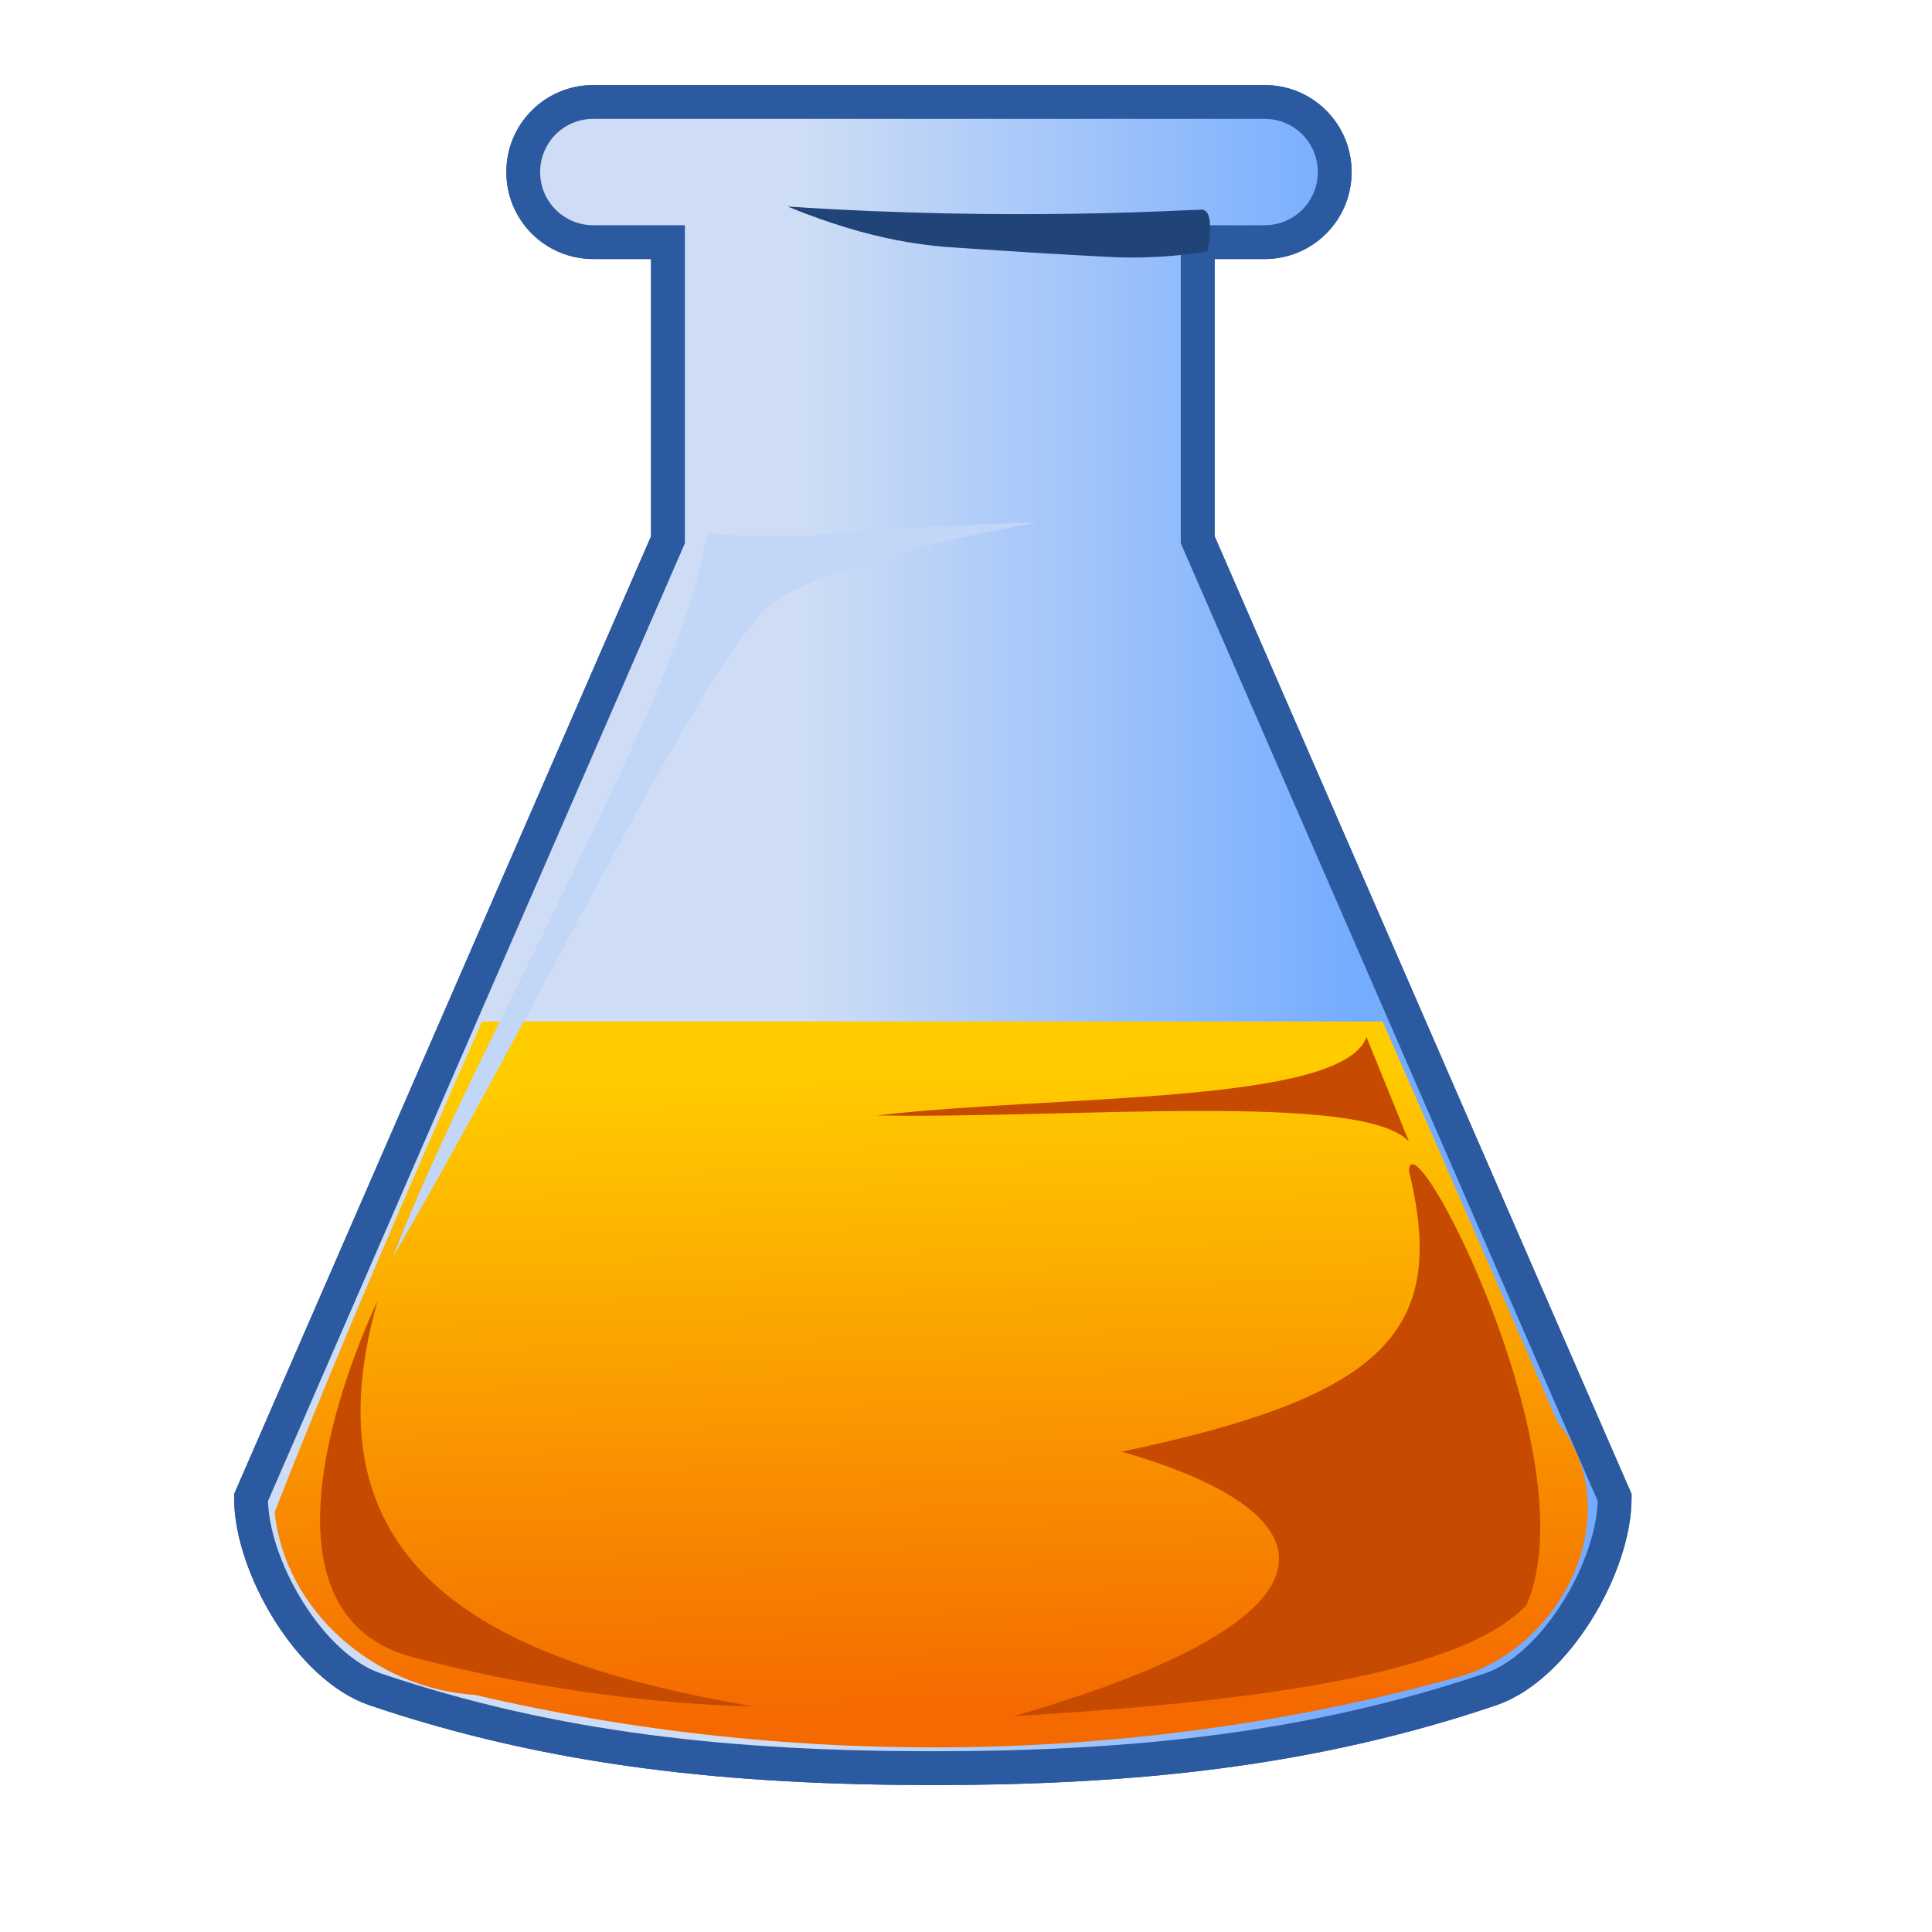 <?xml version="1.0" encoding="UTF-8" standalone="no"?>
<!-- Generator: Adobe Illustrator 16.0.0, SVG Export Plug-In . SVG Version: 6.00 Build 0)  -->

<svg
   xmlns:dc="http://purl.org/dc/elements/1.1/"
   xmlns:cc="http://creativecommons.org/ns#"
   xmlns:rdf="http://www.w3.org/1999/02/22-rdf-syntax-ns#"
   xmlns:svg="http://www.w3.org/2000/svg"
   xmlns="http://www.w3.org/2000/svg"
   xmlns:sodipodi="http://sodipodi.sourceforge.net/DTD/sodipodi-0.dtd"
   xmlns:inkscape="http://www.inkscape.org/namespaces/inkscape"
   version="1.1"
   id="Слой_1"
   x="0px"
   y="0px"
   width="120px"
   height="120px"
   viewBox="0 0 120 120"
   enable-background="new 0 0 120 120"
   xml:space="preserve"
   inkscape:version="0.48.5 r10040"
   sodipodi:docname="ico_uilabs.svg"><defs
   id="defs71" /><sodipodi:namedview
   pagecolor="#ffffff"
   bordercolor="#666666"
   borderopacity="1"
   objecttolerance="10"
   gridtolerance="10"
   guidetolerance="10"
   inkscape:pageopacity="0"
   inkscape:pageshadow="2"
   inkscape:window-width="640"
   inkscape:window-height="480"
   id="namedview69"
   showgrid="false"
   inkscape:zoom="1.9666667"
   inkscape:cx="60"
   inkscape:cy="60"
   inkscape:window-x="0"
   inkscape:window-y="0"
   inkscape:window-maximized="0"
   inkscape:current-layer="Слой_1" />
<g
   id="g3">
	<g
   id="g5">
		<g
   id="Layer_4_9_"
   display="none">
			<circle
   display="inline"
   opacity="0.5"
   fill="#DF1F26"
   enable-background="new    "
   cx="59.39"
   cy="59.424"
   r="42"
   id="circle8" />
			
				<rect
   x="21.939"
   y="21.974"
   display="inline"
   opacity="0.5"
   fill="#3B4FA1"
   enable-background="new    "
   width="74.9"
   height="74.899"
   id="rect10" />
		</g>
		<g
   id="normal_9_">
			<g
   id="g5876_29_"
   transform="translate(-565.643,-258.145)"
   enable-background="new    ">
				
					<linearGradient
   id="rect4908_3_"
   gradientUnits="userSpaceOnUse"
   x1="1361.532"
   y1="-163.839"
   x2="1395.854"
   y2="-163.839"
   gradientTransform="matrix(1 0 0 -1 -746.019 152.384)">
					<stop
   offset="0"
   style="stop-color:#CEDDF5"
   id="stop15" />
					<stop
   offset="1"
   style="stop-color:#75ACFF"
   id="stop17" />
				</linearGradient>
				<path
   id="rect4908_29_"
   connector-curvature="0"
   fill="url(#rect4908_3_)"
   stroke="#2C5AA0"
   stroke-width="2.1"
   d="      M602.496,264.478c-2.412,0-4.353,1.941-4.353,4.353s1.941,4.353,4.353,4.353h4.638v18.484l-25.9,59.5      c0,4.266,3.66,10.53,7.7,11.9c11.146,3.778,22.277,4.899,34.65,4.899c12.374,0,23.504-1.121,34.65-4.899      c4.04-1.37,7.7-7.635,7.7-11.9l-25.9-59.5v-18.484h4.156c2.412,0,4.354-1.941,4.354-4.353s-1.941-4.353-4.354-4.353H602.496z" />
				
					<linearGradient
   id="path4923_3_"
   gradientUnits="userSpaceOnUse"
   x1="1368.771"
   y1="-172.128"
   x2="1369.839"
   y2="-212.029"
   gradientTransform="matrix(1 0 0 -1 -746.019 152.384)">
					<stop
   offset="0"
   style="stop-color:#FFCC00"
   id="stop21" />
					<stop
   offset="1"
   style="stop-color:#F56A00"
   id="stop23" />
				</linearGradient>
				<path
   id="path4923_29_"
   connector-curvature="0"
   fill="url(#path4923_3_)"
   d="M595.584,321.593      c-4.463,10.114-8.879,20.252-12.884,30.472c0.664,6.243,6.327,10.97,12.447,11.354c19.917,4.641,41.237,4.371,60.988-1.094      c6.503-1.736,10.803-10.22,6.234-15.881c-3.587-8.291-7.229-16.568-10.851-24.851H595.584z" />
				<path
   id="path4920_29_"
   connector-curvature="0"
   nodetypes="csccc"
   fill="#C2D7F7"
   d="M630.119,290.586      c0,0-10.724,1.777-16.004,4.673c-3.946,2.164-13.831,23.404-24.073,40.966c5.078-13.275,18.372-35.68,19.504-44.979      C616.039,291.868,618.821,290.894,630.119,290.586L630.119,290.586z" />
				<path
   id="path4932_29_"
   connector-curvature="0"
   nodetypes="cscssc"
   fill="#214478"
   d="M614.563,270.973      c14.063,0.936,24.79,0.194,25.711,0.194c0.921,0,0.368,2.581,0.368,2.581s-2.646,0.539-6.148,0.354      c-3.502-0.185-5.148-0.289-9.267-0.563C623.532,273.426,620.015,273.216,614.563,270.973z" />
				<path
   id="path4934_29_"
   connector-curvature="0"
   nodetypes="ccccc"
   fill="#C64A00"
   d="M660.454,357.841      c-3.649,3.854-14.396,5.881-31.834,6.895c21.282-6.147,20.169-12.566,6.691-16.424c16.424-3.447,20.276-7.503,17.843-17.438      C653.284,327.194,664.427,348.793,660.454,357.841L660.454,357.841z" />
				<path
   id="path5704_29_"
   connector-curvature="0"
   nodetypes="cscc"
   fill="#C64A00"
   d="M589.081,338.983      c0,0-9.327,19.061,2.23,22.103c11.558,3.041,21.088,3.041,21.088,3.041C596.193,361.368,584.368,355.688,589.081,338.983z" />
				<path
   id="path5723_29_"
   connector-curvature="0"
   nodetypes="cccc"
   fill="#C64A00"
   d="M650.519,322.561      c-1.539,4.202-19.203,3.566-30.415,4.866c12.077,0.206,30.176-1.49,33.05,1.621L650.519,322.561z" />
			</g>
		</g>
		<g
   id="active_9_">
			<g
   id="g5876_28_"
   transform="translate(-565.643,-258.145)"
   enable-background="new    ">
				
					<linearGradient
   id="rect4908_4_"
   gradientUnits="userSpaceOnUse"
   x1="1361.532"
   y1="-163.839"
   x2="1395.854"
   y2="-163.839"
   gradientTransform="matrix(1 0 0 -1 -746.019 152.384)">
					<stop
   offset="0"
   style="stop-color:#CEDDF5"
   id="stop34" />
					<stop
   offset="1"
   style="stop-color:#75ACFF"
   id="stop36" />
				</linearGradient>
				<path
   id="rect4908_28_"
   connector-curvature="0"
   fill="url(#rect4908_4_)"
   stroke="#2C5AA0"
   stroke-width="2.1"
   d="      M602.496,264.478c-2.412,0-4.353,1.941-4.353,4.353s1.941,4.353,4.353,4.353h4.638v18.484l-25.9,59.5      c0,4.266,3.66,10.53,7.7,11.9c11.146,3.778,22.277,4.899,34.65,4.899c12.374,0,23.504-1.121,34.65-4.899      c4.04-1.37,7.7-7.635,7.7-11.9l-25.9-59.5v-18.484h4.156c2.412,0,4.354-1.941,4.354-4.353s-1.941-4.353-4.354-4.353H602.496z" />
				
					<linearGradient
   id="path4923_4_"
   gradientUnits="userSpaceOnUse"
   x1="1368.771"
   y1="-172.128"
   x2="1369.839"
   y2="-212.029"
   gradientTransform="matrix(1 0 0 -1 -746.019 152.384)">
					<stop
   offset="0"
   style="stop-color:#FFCC00"
   id="stop40" />
					<stop
   offset="1"
   style="stop-color:#F56A00"
   id="stop42" />
				</linearGradient>
				<path
   id="path4923_28_"
   connector-curvature="0"
   fill="url(#path4923_4_)"
   d="M595.584,321.593      c-4.463,10.114-8.879,20.252-12.884,30.472c0.664,6.243,6.327,10.97,12.447,11.354c19.917,4.641,41.237,4.371,60.988-1.094      c6.503-1.736,10.803-10.22,6.234-15.881c-3.587-8.291-7.229-16.568-10.851-24.851H595.584z" />
				<path
   id="path4920_28_"
   connector-curvature="0"
   nodetypes="csccc"
   fill="#C2D7F7"
   d="M630.119,290.586      c0,0-10.724,1.777-16.004,4.673c-3.946,2.164-13.831,23.404-24.073,40.966c5.078-13.275,18.372-35.68,19.504-44.979      C616.039,291.868,618.821,290.894,630.119,290.586L630.119,290.586z" />
				<path
   id="path4932_28_"
   connector-curvature="0"
   nodetypes="cscssc"
   fill="#214478"
   d="M614.563,270.973      c14.063,0.936,24.79,0.194,25.711,0.194c0.921,0,0.368,2.581,0.368,2.581s-2.646,0.539-6.148,0.354      c-3.502-0.185-5.148-0.289-9.267-0.563C623.532,273.426,620.015,273.216,614.563,270.973z" />
				<path
   id="path4934_28_"
   connector-curvature="0"
   nodetypes="ccccc"
   fill="#C64A00"
   d="M660.454,357.841      c-3.649,3.854-14.396,5.881-31.834,6.895c21.282-6.147,20.169-12.566,6.691-16.424c16.424-3.447,20.276-7.503,17.843-17.438      C653.284,327.194,664.427,348.793,660.454,357.841L660.454,357.841z" />
				<path
   id="path5704_28_"
   connector-curvature="0"
   nodetypes="cscc"
   fill="#C64A00"
   d="M589.081,338.983      c0,0-9.327,19.061,2.23,22.103c11.558,3.041,21.088,3.041,21.088,3.041C596.193,361.368,584.368,355.688,589.081,338.983z" />
				<path
   id="path5723_28_"
   connector-curvature="0"
   nodetypes="cccc"
   fill="#C64A00"
   d="M650.519,322.561      c-1.539,4.202-19.203,3.566-30.415,4.866c12.077,0.206,30.176-1.49,33.05,1.621L650.519,322.561z" />
			</g>
		</g>
		<g
   id="disabled_9_"
   opacity="0.2">
			<g
   id="g5876_27_"
   transform="translate(-565.643,-258.145)"
   enable-background="new    ">
				
					<linearGradient
   id="rect4908_5_"
   gradientUnits="userSpaceOnUse"
   x1="1361.532"
   y1="-163.839"
   x2="1395.854"
   y2="-163.839"
   gradientTransform="matrix(1 0 0 -1 -746.019 152.384)">
					<stop
   offset="0"
   style="stop-color:#CEDDF5"
   id="stop53" />
					<stop
   offset="1"
   style="stop-color:#75ACFF"
   id="stop55" />
				</linearGradient>
				<path
   id="rect4908_27_"
   connector-curvature="0"
   fill="url(#rect4908_5_)"
   stroke="#2C5AA0"
   stroke-width="2.1"
   d="      M602.496,264.478c-2.412,0-4.353,1.941-4.353,4.353s1.941,4.353,4.353,4.353h4.638v18.484l-25.9,59.5      c0,4.266,3.66,10.53,7.7,11.9c11.146,3.778,22.277,4.899,34.65,4.899c12.374,0,23.504-1.121,34.65-4.899      c4.04-1.37,7.7-7.635,7.7-11.9l-25.9-59.5v-18.484h4.156c2.412,0,4.354-1.941,4.354-4.353s-1.941-4.353-4.354-4.353H602.496z" />
				
					<linearGradient
   id="path4923_5_"
   gradientUnits="userSpaceOnUse"
   x1="1368.771"
   y1="-172.128"
   x2="1369.839"
   y2="-212.029"
   gradientTransform="matrix(1 0 0 -1 -746.019 152.384)">
					<stop
   offset="0"
   style="stop-color:#FFCC00"
   id="stop59" />
					<stop
   offset="1"
   style="stop-color:#F56A00"
   id="stop61" />
				</linearGradient>
				<path
   id="path4923_27_"
   connector-curvature="0"
   fill="url(#path4923_5_)"
   d="M595.584,321.593      c-4.463,10.114-8.879,20.252-12.884,30.472c0.664,6.243,6.327,10.97,12.447,11.354c19.917,4.641,41.237,4.371,60.988-1.094      c6.503-1.736,10.803-10.22,6.234-15.881c-3.587-8.291-7.229-16.568-10.851-24.851H595.584z" />
				<path
   id="path4920_27_"
   connector-curvature="0"
   nodetypes="csccc"
   fill="#C2D7F7"
   d="M630.119,290.586      c0,0-10.724,1.777-16.004,4.673c-3.946,2.164-13.831,23.404-24.073,40.966c5.078-13.275,18.372-35.68,19.504-44.979      C616.039,291.868,618.821,290.894,630.119,290.586L630.119,290.586z" />
				<path
   id="path4932_27_"
   connector-curvature="0"
   nodetypes="cscssc"
   fill="#214478"
   d="M614.563,270.973      c14.063,0.936,24.79,0.194,25.711,0.194c0.921,0,0.368,2.581,0.368,2.581s-2.646,0.539-6.148,0.354      c-3.502-0.185-5.148-0.289-9.267-0.563C623.532,273.426,620.015,273.216,614.563,270.973z" />
				<path
   id="path4934_27_"
   connector-curvature="0"
   nodetypes="ccccc"
   fill="#C64A00"
   d="M660.454,357.841      c-3.649,3.854-14.396,5.881-31.834,6.895c21.282-6.147,20.169-12.566,6.691-16.424c16.424-3.447,20.276-7.503,17.843-17.438      C653.284,327.194,664.427,348.793,660.454,357.841L660.454,357.841z" />
				<path
   id="path5704_27_"
   connector-curvature="0"
   nodetypes="cscc"
   fill="#C64A00"
   d="M589.081,338.983      c0,0-9.327,19.061,2.23,22.103c11.558,3.041,21.088,3.041,21.088,3.041C596.193,361.368,584.368,355.688,589.081,338.983z" />
				<path
   id="path5723_27_"
   connector-curvature="0"
   nodetypes="cccc"
   fill="#C64A00"
   d="M650.519,322.561      c-1.539,4.202-19.203,3.566-30.415,4.866c12.077,0.206,30.176-1.49,33.05,1.621L650.519,322.561z" />
			</g>
		</g>
	</g>
</g>
</svg>